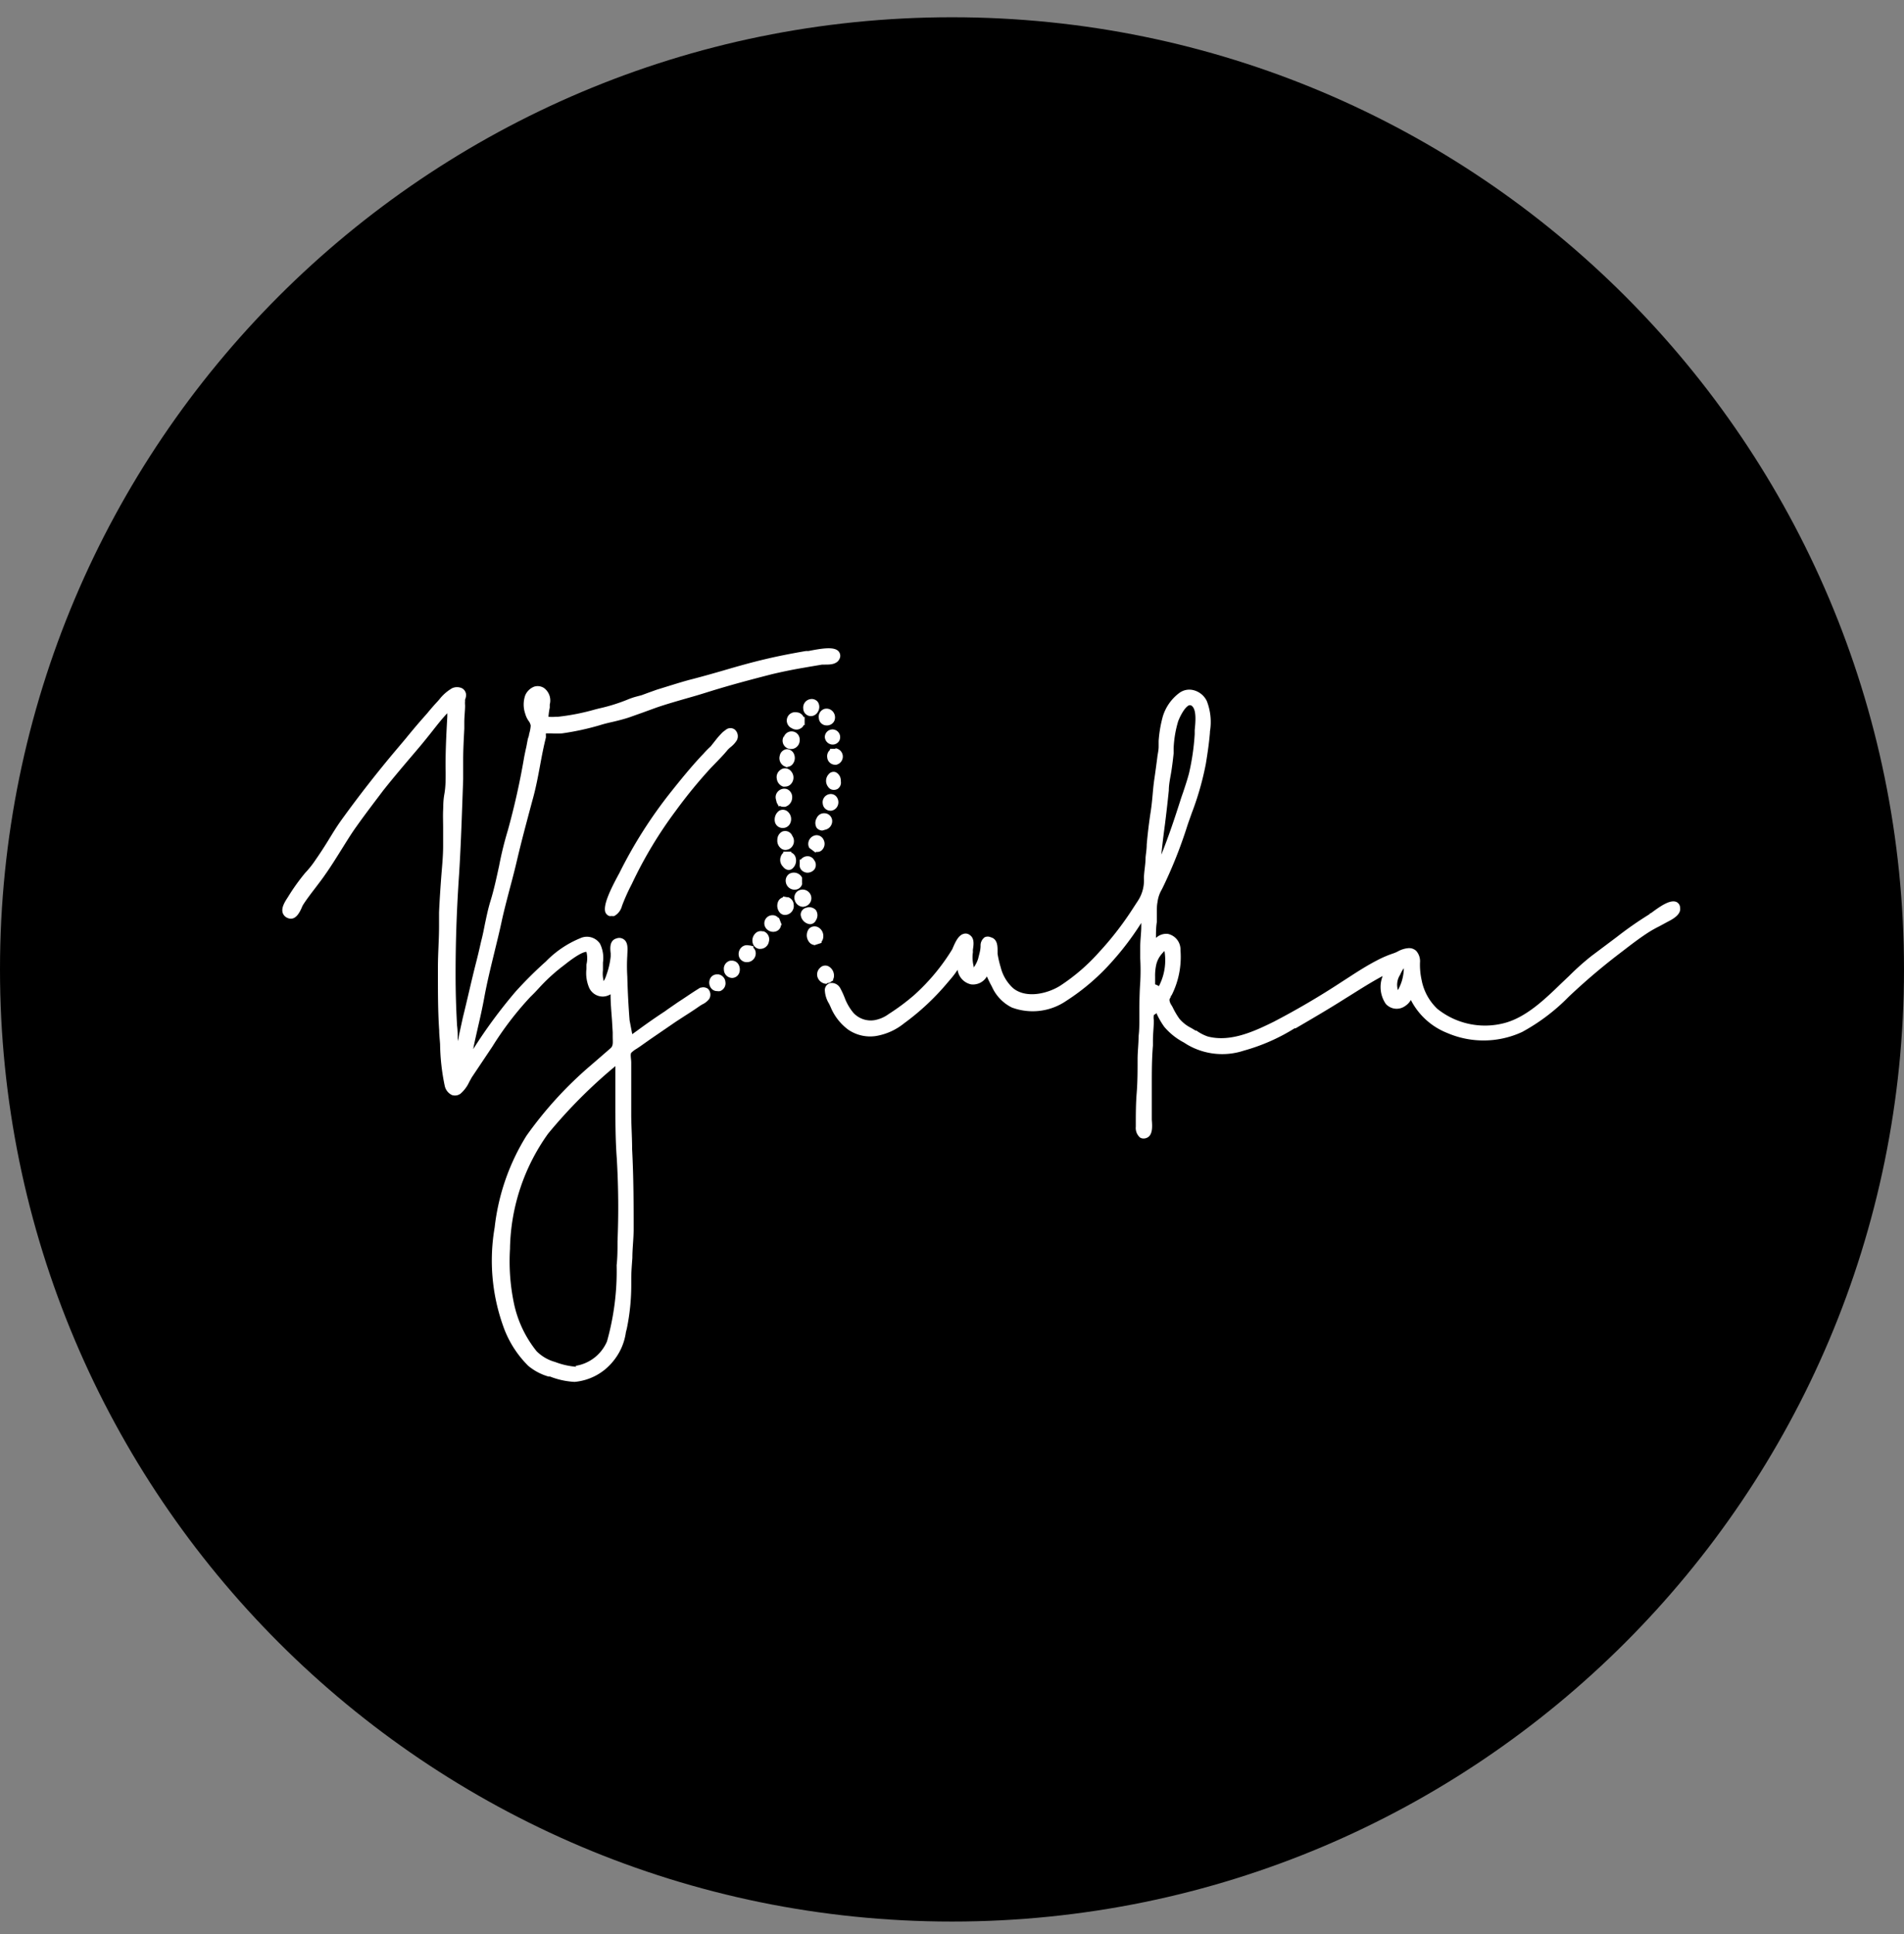 <svg fill="none" xmlns="http://www.w3.org/2000/svg" viewBox="0 0 64 65"><rect x="0" y="0" width="64" height="65" fill="#808080" stroke="none"/><path d="M32 64.58c17.673 0 32-14.327 32-32 0-17.673-14.327-32-32-32-17.673 0-32 14.327-32 32 0 17.673 14.327 32 32 32z" fill="#000"/><path d="M23.556 33.195h-.021l-.102.064c-.218.136-.427.285-.649.426-.145.103-.294.2-.427.299-.32.209-.631.427-.938.653l-.167.12-.09-.47a27.739 27.739 0 01-.076-1.472 5.587 5.587 0 010-.704c0-.141.047-.401-.098-.525a.264.264 0 00-.265-.047c-.247.068-.213.35-.196.504v.102a2.622 2.622 0 01-.15.64.799.799 0 01-.085.188.996.996 0 01-.025-.363v-.124-.136a1.083 1.083 0 00-.098-.632.53.53 0 00-.662-.187 3.413 3.413 0 00-1.16.785c-.357.318-.696.656-1.016 1.01-.52.61-.997 1.256-1.425 1.934.047-.252.107-.5.162-.747.073-.311.145-.636.205-.96.094-.52.222-1.041.346-1.549.08-.333.166-.674.239-1.015.072-.342.187-.777.285-1.152.081-.303.163-.615.235-.926.154-.657.333-1.319.504-1.959l.042-.153c.094-.35.162-.708.226-1.054.064-.346.12-.644.2-.96v-.06a.34.34 0 010-.077h.189c.116.007.233.007.35 0 .432-.06.86-.153 1.28-.277.136-.043.277-.077.426-.11.15-.035.427-.103.61-.171l.397-.141.47-.171c.337-.115.682-.213 1.02-.311.23-.064.464-.133.69-.205.777-.243 1.48-.427 2.16-.602.358-.085.716-.158 1.066-.217l.2-.035.427-.072h.103c.166 0 .426 0 .499-.239a.232.232 0 00-.06-.218c-.145-.14-.49-.102-.998 0h-.086c-.524.09-.951.175-1.352.27-.47.11-.939.242-1.391.375-.35.102-.713.204-1.071.298-.277.069-.555.158-.823.24l-.384.119-.274.098-.23.085-.162.043a2.295 2.295 0 00-.316.107 5.9 5.9 0 01-.964.298l-.132.034a7.458 7.458 0 01-1.246.244h-.069a1.519 1.519 0 01-.243 0 2.32 2.32 0 01.043-.308v-.106a.52.52 0 00-.196-.555.39.39 0 00-.329-.043.538.538 0 00-.299.29c-.07.2-.07.419 0 .62.023.085.061.165.111.238a.354.354 0 01.073.162 1.243 1.243 0 01-.055.286c0 .056-.03.115-.043.166l-.051.27c-.026.106-.047.217-.069.323a24.56 24.56 0 01-.554 2.484c-.117.388-.214.783-.29 1.182-.086.392-.171.797-.29 1.181-.082.265-.137.538-.193.803-.03.153-.06.307-.098.46l-.03.12c-.055.252-.115.499-.179.747-.15.593-.281 1.194-.427 1.779l-.14.64c0 .055-.026.115-.034.17 0-.175 0-.354-.022-.529a29.304 29.304 0 01-.05-1.706c0-.969.025-2.014.118-3.388.052-.824.082-1.66.111-2.47l.026-.726v-.657c0-.337.021-.691.038-1.037v-.209c0-.179.022-.354.026-.529v-.051a.663.663 0 010-.137.22.22 0 010-.05.359.359 0 00.03-.193.26.26 0 00-.137-.188.401.401 0 00-.328 0c-.164.096-.31.222-.427.372l-.055.064c-.12.128-.235.26-.346.396l-.162.184c-.196.222-.388.452-.576.683l-.312.37a39.39 39.39 0 00-1.834 2.348c-.167.23-.316.477-.46.712-.146.235-.27.427-.428.653a3.18 3.18 0 01-.34.426 6.91 6.91 0 00-.581.815c-.09.137-.23.346-.175.525a.28.28 0 00.166.175c.265.111.406-.196.474-.345a.713.713 0 01.047-.099c.128-.2.281-.396.427-.588.145-.192.213-.278.315-.427.184-.26.354-.533.52-.798.167-.264.338-.55.525-.81.346-.487.632-.854.9-1.212.355-.448.73-.888 1.093-1.314l.17-.201c.116-.14.231-.282.346-.427.175-.221.354-.456.55-.661v.115c-.033.61-.068 1.246-.055 1.873 0 .24 0 .482-.042.721-.043.24-.035.367-.043.55-.009.184 0 .389 0 .585v.619c0 .35-.038.704-.064 1.05-.026.345-.056.789-.073 1.186v.456c0 .457-.038.922-.038 1.387v.247c0 .61 0 1.246.043 1.873 0 .154.021.312.03.465.006.465.058.928.153 1.383a.448.448 0 00.24.32.312.312 0 00.293-.043c.126-.11.226-.245.295-.397l.085-.153.691-1.033c.371-.598.8-1.158 1.28-1.672.094-.09.184-.184.274-.282a6.15 6.15 0 01.755-.704l.128-.098c.149-.12.55-.427.725-.427a.892.892 0 010 .427v.145c-.025.21.005.423.085.619a.505.505 0 00.474.311.525.525 0 00.252-.077c0 .282.025.564.047.854l.025.426v.137c0 .188.026.307-.068.392l-.329.286-.37.32c-.805.691-1.521 1.478-2.134 2.343a7.394 7.394 0 00-1.067 3.08 6.541 6.541 0 00.277 3.286c.175.515.467.982.854 1.365.199.165.43.287.678.358h.052c.263.104.54.164.823.18a1.875 1.875 0 001.301-.696c.23-.28.379-.618.427-.977l.03-.115c.102-.494.152-.998.15-1.502v-.18c0-.23.02-.46.037-.695 0-.303.039-.618.043-.926 0-.797 0-1.745-.051-2.73 0-.367-.026-.747-.03-1.11v-.657-.46-.517-.162c0-.128-.038-.269 0-.333a.898.898 0 01.18-.136l.11-.073.35-.247.854-.585.038-.025.277-.18c.167-.106.337-.217.5-.332l.076-.047a.62.62 0 00.235-.184.282.282 0 00-.039-.341.273.273 0 00-.243-.038zm-4.181 12.74a2.526 2.526 0 01-.717-.162 1.4 1.4 0 01-.623-.363 3.814 3.814 0 01-.772-1.668 6.877 6.877 0 01-.12-1.775v-.026a6.826 6.826 0 011.28-3.84 16.958 16.958 0 012.262-2.27v1.19c0 .624 0 1.28.047 1.908.055.93.064 1.86.025 2.79 0 .27 0 .534-.03.803.02.864-.09 1.727-.324 2.56a1.382 1.382 0 01-1.062.823l.034.03zM56.354 30.315c-.188-.082-.47.08-.853.37-.034 0-.056.044-.069.048a12.09 12.09 0 00-1.083.755l-.853.64c-.262.207-.511.43-.747.666l-.278.264c-.55.533-1.173 1.13-1.894 1.323a2.56 2.56 0 01-2.261-.474 1.792 1.792 0 01-.53-.968 2.35 2.35 0 01-.055-.59.525.525 0 00-.128-.392.35.35 0 00-.277-.09.891.891 0 00-.337.107 1.065 1.065 0 01-.145.064 3.667 3.667 0 00-.576.248c-.32.166-.627.362-.922.554l-.239.154c-.738.485-1.5.932-2.282 1.34-.713.354-1.477.691-2.22.503a1.406 1.406 0 01-.387-.2h-.03l-.15-.09a1.238 1.238 0 01-.396-.311 2.586 2.586 0 01-.227-.389l-.042-.072a.354.354 0 01-.064-.18.39.39 0 01.043-.085s0-.042.03-.06c.237-.469.34-.994.298-1.518a.537.537 0 00-.427-.546.507.507 0 00-.397.136c0-.18 0-.363.03-.537v-.35c0-.103 0-.21.022-.316a1.1 1.1 0 01.145-.427l.034-.068c.316-.653.585-1.328.806-2.018.051-.162.111-.32.167-.482.206-.537.364-1.091.473-1.656.051-.311.107-.678.137-1.045v-.034a1.942 1.942 0 00-.107-1.033.683.683 0 00-.456-.363.564.564 0 00-.47.099c-.266.199-.46.479-.554.797a4.21 4.21 0 00-.137.811v.192c0 .128-.034.252-.047.376-.03.23-.06.46-.094.69-.034.231-.047.39-.064.581-.017.192-.034.35-.06.525a16.37 16.37 0 00-.136 1.122c0 .15-.026.299-.038.427 0 .217-.043.426-.056.665v.039a1.25 1.25 0 01-.192.742l-.145.222c-.33.519-.704 1.009-1.118 1.463l-.025.026c-.393.448-.845.84-1.344 1.165-.427.264-1.127.427-1.562.085a1.399 1.399 0 01-.427-.708 3.383 3.383 0 01-.106-.457v-.09c0-.161 0-.404-.226-.464a.244.244 0 00-.21 0 .346.346 0 00-.136.256v.034c0 .145-.047.281-.081.427a1.028 1.028 0 01-.15.298v-.034a1.281 1.281 0 01-.025-.49.369.369 0 010-.086c.021-.145.06-.371-.107-.482a.227.227 0 00-.209-.038c-.17.047-.268.264-.341.426l-.038.09a6.915 6.915 0 01-1.28 1.54 7.243 7.243 0 01-.854.636c-.143.107-.31.178-.486.209a.793.793 0 01-.704-.248 1.758 1.758 0 01-.295-.512 2.72 2.72 0 00-.14-.303.328.328 0 00-.329-.187.243.243 0 00-.196.226.935.935 0 00.145.474l.051.11c.125.303.33.566.593.76.27.184.599.26.922.213.349-.057.677-.204.951-.426a8.224 8.224 0 001.468-1.374c.107-.124.226-.26.333-.427a.58.58 0 00.452.49.537.537 0 00.533-.268c.05.117.105.23.167.341.134.306.371.555.67.704a2.001 2.001 0 001.83-.222 7.377 7.377 0 001.557-1.34c.334-.373.638-.773.91-1.194l.055-.085v.12c0 .22-.035.451-.035.682v.392a7.28 7.28 0 010 .807c-.02.277-.025.55-.03.815v.426c0 .141 0 .376-.025.563 0 .257-.034.521-.034.781 0 .376 0 .756-.03 1.127-.03.37-.03.755-.03 1.135a.427.427 0 00.14.362.21.21 0 00.12.034c.04.001.08-.008.116-.025.2-.09.179-.389.162-.606v-.188-.998c0-.427 0-.853.038-1.306v-.17c0-.21.026-.427.03-.628v-.055a.5.5 0 010-.17.546.546 0 01.102-.065v.03c.069.15.152.293.248.427a2.2 2.2 0 00.653.524l.123.077a2.328 2.328 0 001.9.2 6.478 6.478 0 001.706-.75h.034c.555-.324 1.126-.657 1.677-1.007l.158-.098c.354-.222.716-.452 1.092-.653a1.003 1.003 0 00.102.934.487.487 0 00.649.077.598.598 0 00.196-.205c.258.504.69.897 1.216 1.106a3.088 3.088 0 002.522-.03 6.566 6.566 0 001.557-1.174c.526-.498 1.077-.97 1.651-1.412l.256-.196c.256-.197.52-.397.794-.572.113-.071.23-.137.35-.196l.221-.12.056-.03c.175-.09.465-.243.427-.477a.218.218 0 00-.12-.192zm-9.169 2.227a.194.194 0 010 .047v.034c-.01.117-.031.233-.064.346a1.72 1.72 0 01-.132.307.618.618 0 01.077-.52c.031-.076.071-.148.12-.214zm-7.027-8.005v.137c-.027.444-.091.885-.192 1.319-.056.213-.128.426-.2.644-.035.098-.069.196-.099.294-.179.56-.384 1.178-.631 1.792.034-.337.076-.674.12-1.002.042-.33.093-.768.132-1.157 0-.205.05-.427.08-.61s.06-.427.082-.636v-.175c.013-.306.064-.61.153-.904.09-.235.252-.504.376-.538h.025c.023.001.044.01.06.026.162.128.12.555.094.81zm-1.331 8.547v-.252c-.004-.144.01-.287.042-.427a.853.853 0 01.15-.307c.037-.048.079-.094.123-.136.067.403.001.818-.187 1.181a.543.543 0 00-.128-.06z" fill="#fff"/><path d="M23.893 25.08c-.085.078-.166.16-.243.247l-.077.081c-.367.393-.704.81-1.02 1.207a15.357 15.357 0 00-1.736 2.731l-.047.085c-.26.487-.49.969-.427 1.212a.219.219 0 00.133.141.195.195 0 00.085 0c.03.007.06.007.09 0a.536.536 0 00.256-.337c.086-.23.186-.455.298-.674l.039-.077c.405-.859.895-1.675 1.463-2.436.368-.506.764-.99 1.186-1.45l.145-.15c.15-.154.299-.307.427-.465.03-.03.06-.06.094-.086a.894.894 0 00.209-.23.296.296 0 00-.068-.358.243.243 0 00-.295 0l-.106.08a2.788 2.788 0 00-.214.235c-.076.098-.14.175-.192.244zM26.278 28.531c.038.022.08.034.124.034a.308.308 0 00.154-.047.304.304 0 00.076-.426.258.258 0 00-.244-.163.259.259 0 00-.101.022.311.311 0 00-.158.277.323.323 0 00.15.303zM26.108 26.974l.072.132.034-.021c.034.02.072.03.111.03h.069a.328.328 0 00.234-.312.29.29 0 00-.175-.282.294.294 0 00-.373.203.276.276 0 00-.002.126l.03.124zM26.112 26.18a.32.32 0 00.21.256.241.241 0 00.076 0 .259.259 0 00.192-.09.32.32 0 000-.426.256.256 0 00-.35-.051.295.295 0 00-.128.311zM26.347 24.747a.28.28 0 00.251.426c.036 0 .07-.008.103-.021a.294.294 0 00.179-.282.273.273 0 00-.533-.098v-.025zM26.718 29.9a.252.252 0 00.243-.183.183.183 0 000-.051v-.154h.004a.273.273 0 00-.12-.14.307.307 0 00-.32 0 .278.278 0 00-.11.281.298.298 0 00.303.248zM27.806 33.041a.212.212 0 00.153-.068h.03l.039-.124a.357.357 0 00-.154-.358.24.24 0 00-.307.034.3.3 0 00-.077.341.333.333 0 00.295.2l.02-.025zM25.327 31.804l-.128-.03h-.026a.269.269 0 00-.273.09.307.307 0 00-.051.31.274.274 0 00.239.163h.021a.295.295 0 00.282-.379.26.26 0 00-.068-.107l.004-.047zM26.052 27.64a.265.265 0 00.26.187.269.269 0 00.26-.183.333.333 0 00-.085-.359.248.248 0 00-.307-.03.367.367 0 00-.128.385zM27.366 31.77l.248-.081v-.039a.294.294 0 00.06-.17.333.333 0 00-.18-.32.26.26 0 00-.307.06.367.367 0 000 .426.257.257 0 00.188.115l-.009.009zM27.042 30.468a.286.286 0 00.175-.45.295.295 0 00-.43-.049.274.274 0 00-.07.29.298.298 0 00.283.218l.042-.009zM26.492 30.153h-.039l-.132-.026v.03a.252.252 0 00-.154.12.353.353 0 00.047.396.23.23 0 00.175.077.303.303 0 00.29-.35.278.278 0 00-.187-.247zM25.668 31.3h-.038a.252.252 0 00-.243.073.337.337 0 00-.081.337.26.26 0 00.209.18h.047a.29.29 0 00.281-.236.286.286 0 00-.175-.354zM24.593 32.286h-.043a.278.278 0 00-.217.311.282.282 0 00.277.27.26.26 0 00.23-.15.337.337 0 00-.03-.325.256.256 0 00-.217-.106zM26.21 25.4a.306.306 0 00.132.34l.12.056v-.025a.234.234 0 00.158-.064.328.328 0 00.076-.346.264.264 0 00-.247-.183.269.269 0 00-.239.222zM27.226 31.061a.222.222 0 00.2-.132.311.311 0 000-.341.302.302 0 00-.316-.082.24.24 0 00-.196.235.354.354 0 00.265.312l.047.008zM27.247 24.068a.273.273 0 00.247-.15.307.307 0 000-.32.256.256 0 00-.256-.101.286.286 0 00-.238.315.26.26 0 00.247.256zM26.778 23.94a.281.281 0 00-.163.534c.046.03.1.045.154.046.05.001.098-.012.14-.038a.234.234 0 00.108-.115h.03v-.269h-.035a.269.269 0 00-.234-.158zM28.262 26.249a.312.312 0 00-.166-.295.209.209 0 00-.239.064.328.328 0 00-.021.427.226.226 0 00.192.102c.043 0 .085-.01.123-.03a.256.256 0 00.111-.268zM27.605 28.59a.294.294 0 00.081-.362.26.26 0 00-.256-.158.295.295 0 00-.26.323.267.267 0 00.034.104l.21.158.02-.026c.06.01.121-.004.171-.038zM26.5 29.24a.222.222 0 00.124-.039.358.358 0 00.115-.397.249.249 0 00-.145-.153v-.03h-.264v.038a.287.287 0 00-.086.133.32.32 0 00.077.337.265.265 0 00.18.11zM26.159 30.844a.246.246 0 00-.183-.085.273.273 0 00-.21.46.302.302 0 00.222.098c.051 0 .101-.012.145-.038a.244.244 0 00.12-.192h.025l-.093-.239-.026-.004zM27.972 27.571a.265.265 0 00-.277-.239.268.268 0 00-.243.162.32.32 0 000 .329.253.253 0 00.192.09l.09-.026a.298.298 0 00.238-.316zM27.136 29.33a.311.311 0 00.23-.099.26.26 0 000-.324.252.252 0 00-.281-.124.282.282 0 00-.167.107h-.038v.158a.243.243 0 00.15.256.24.24 0 00.106.025zM24.15 32.747h-.052a.252.252 0 00-.23.149.307.307 0 00.05.333.246.246 0 00.189.08.265.265 0 00.098 0 .278.278 0 00.179-.306.282.282 0 00-.235-.256zM27.733 23.82a.273.273 0 00-.209.312.26.26 0 00.26.248.273.273 0 00.257-.145.298.298 0 00-.156-.4.277.277 0 00-.152-.014zM28.083 25.165H27.9v.038a.277.277 0 00-.094.252.268.268 0 00.264.247h.039a.281.281 0 00-.03-.554l.004.017zM27.968 24.516a.257.257 0 00-.243.252.269.269 0 00.256.256.26.26 0 00.222-.115.26.26 0 00-.252-.393h.017zM28.16 27.072a.298.298 0 00-.047-.299.245.245 0 00-.247-.08.277.277 0 00-.21.32.26.26 0 00.257.234h.025a.277.277 0 00.222-.175z" fill="#fff"/></svg>
